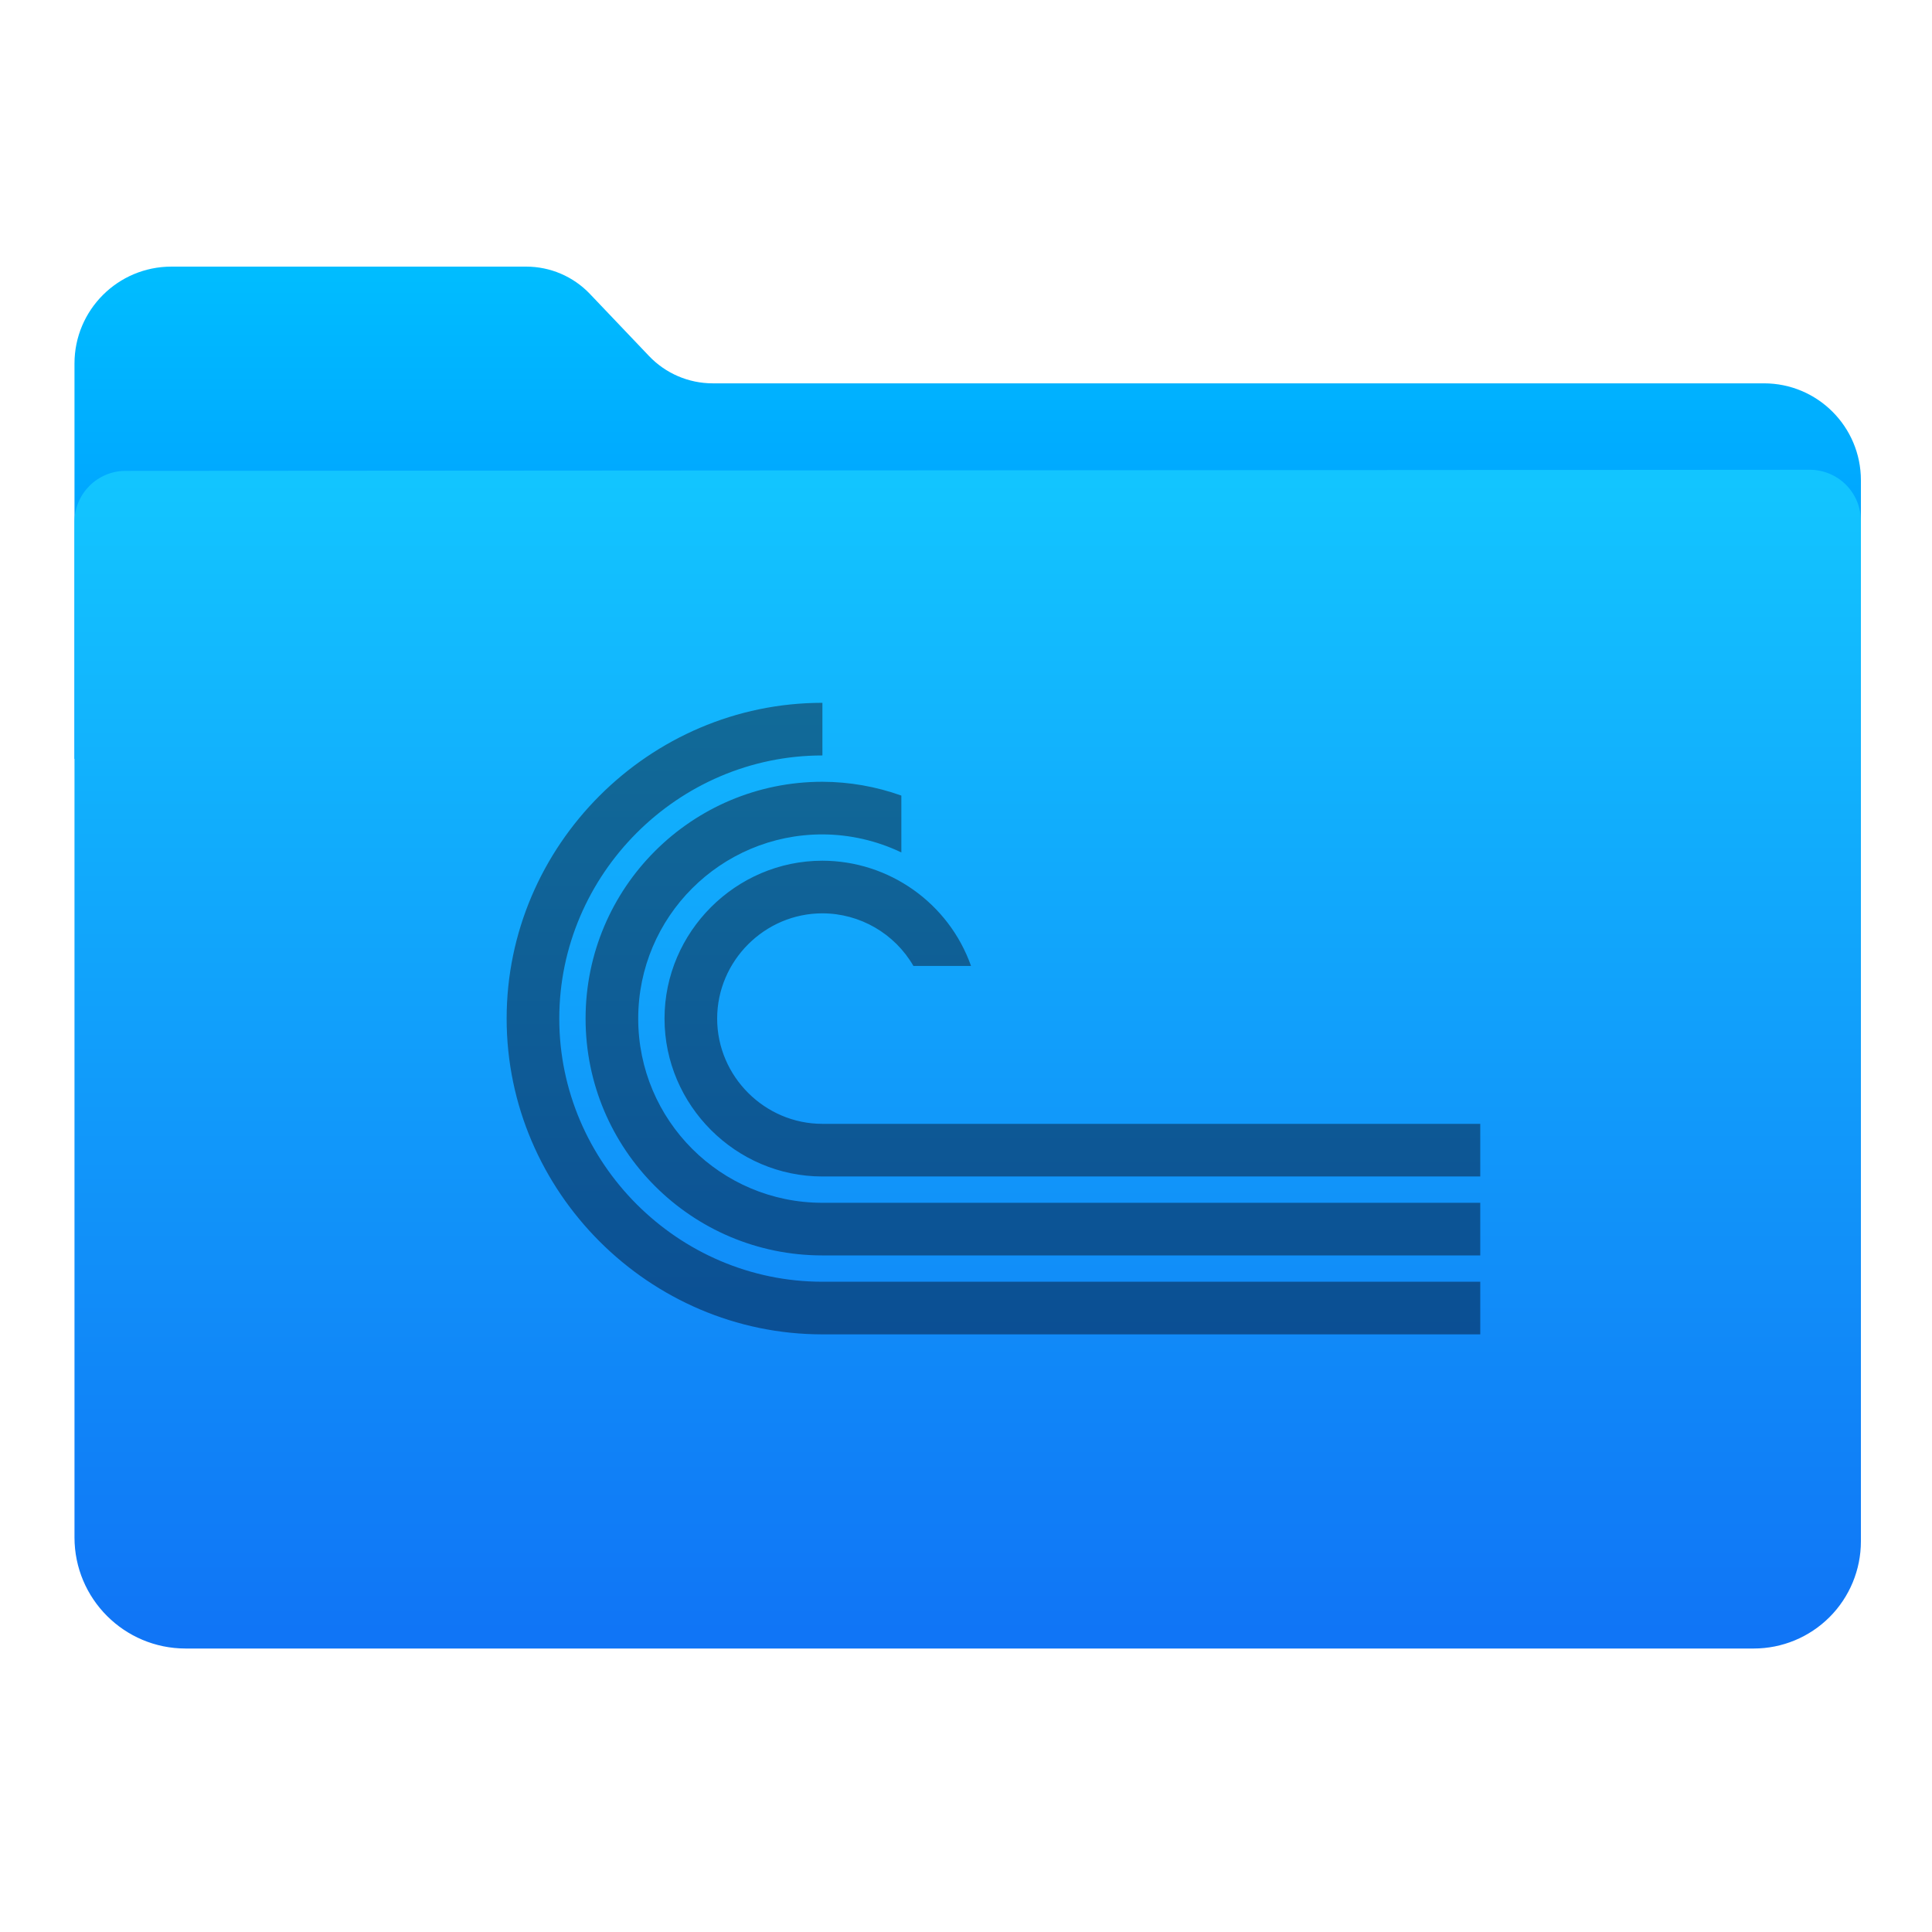 <?xml version="1.0" encoding="UTF-8" standalone="no"?>

<svg width="100%" height="100%" viewBox="0 0 1024 1024" version="1.1" xmlns="http://www.w3.org/2000/svg" xmlns:xlink="http://www.w3.org/1999/xlink" xml:space="preserve" xmlns:serif="http://www.serif.com/" style="fill-rule:evenodd;clip-rule:evenodd;stroke-linejoin:round;stroke-miterlimit:1.414;">
    <path d="M39.48,402.198C39.48,402.198 39.48,268.685 39.48,192.685C39.48,164.314 62.479,141.315 90.85,141.315C148.457,141.315 239.025,141.315 278.906,141.315C291.668,141.315 303.872,146.547 312.672,155.79C322.106,165.701 334.568,178.791 344.003,188.702C352.803,197.945 365.007,203.177 377.769,203.177C463.828,203.177 804.339,203.177 934.947,203.177C963.318,203.177 986.317,226.176 986.317,254.547C986.317,313.516 986.317,402.198 986.317,402.198L39.48,402.198Z" style="fill:url(#_Linear1);"/>
    <path id="Top" d="M66.572,249.571C51.606,249.581 39.48,261.715 39.48,276.681C39.48,370.574 39.48,683.454 39.48,814.848C39.48,847.378 65.85,873.749 98.38,873.749C268.928,873.749 761.663,873.749 929.524,873.749C944.587,873.749 959.032,867.765 969.683,857.114C980.334,846.464 986.317,832.018 986.317,816.956C986.317,686.741 986.317,370.612 986.317,276.095C986.317,268.902 983.459,262.004 978.371,256.919C973.283,251.835 966.383,248.981 959.19,248.985C821.795,249.076 203.883,249.481 66.572,249.571Z" style="fill:url(#_Linear2);"/>
    <g transform="matrix(13.947,0,0,13.947,-10.409,-4.058)">
        <path d="M32,27C25.417,27 20,32.417 20,39C20,45.583 25.417,51 32,51L57,51L57,49L38.619,49L32,49C26.514,49 22,44.486 22,39C22,33.514 26.514,29 32,29L32,27ZM32,30C27.029,30 23,34.029 23,39C23,43.971 27.029,48 32,48L57,48L57,46L32,46C28.134,46 25,42.866 25,39C25,35.134 28.134,32 32,32C33.038,32.003 34.063,32.237 35,32.686L35,30.525C34.037,30.181 33.023,30.003 32,30ZM32,33C28.708,33 26,35.708 26,39C26,42.292 28.708,45 32,45L57,45L57,43L32,43C29.806,43 28,41.194 28,39C28,36.806 29.806,35 32,35C33.425,35.002 34.746,35.766 35.459,37L37.648,37C36.804,34.611 34.533,33.004 32,33Z" style="fill:url(#_Linear3);fill-rule:nonzero;"/>
    </g>
    <defs>
        <linearGradient id="_Linear1" x1="0" y1="0" x2="1" y2="0" gradientUnits="userSpaceOnUse" gradientTransform="matrix(1.97322e-14,322.252,-322.252,1.97322e-14,245.76,141.474)"><stop offset="0" style="stop-color:rgb(0,189,255);stop-opacity:1"/><stop offset="1" style="stop-color:rgb(0,132,255);stop-opacity:1"/></linearGradient>
        <linearGradient id="_Linear2" x1="0" y1="0" x2="1" y2="0" gradientUnits="userSpaceOnUse" gradientTransform="matrix(3.76966e-14,-615.633,615.633,3.76966e-14,534.968,867.778)"><stop offset="0" style="stop-color:rgb(16,117,246);stop-opacity:1"/><stop offset="1" style="stop-color:rgb(18,197,255);stop-opacity:1"/></linearGradient>
        <linearGradient id="_Linear3" x1="0" y1="0" x2="1" y2="0" gradientUnits="userSpaceOnUse" gradientTransform="matrix(1.55265e-15,25.357,-25.357,1.55265e-15,38.5,25.643)"><stop offset="0" style="stop-color:rgb(18,108,152);stop-opacity:1"/><stop offset="1" style="stop-color:rgb(11,79,148);stop-opacity:1"/></linearGradient>
    </defs>
</svg>
